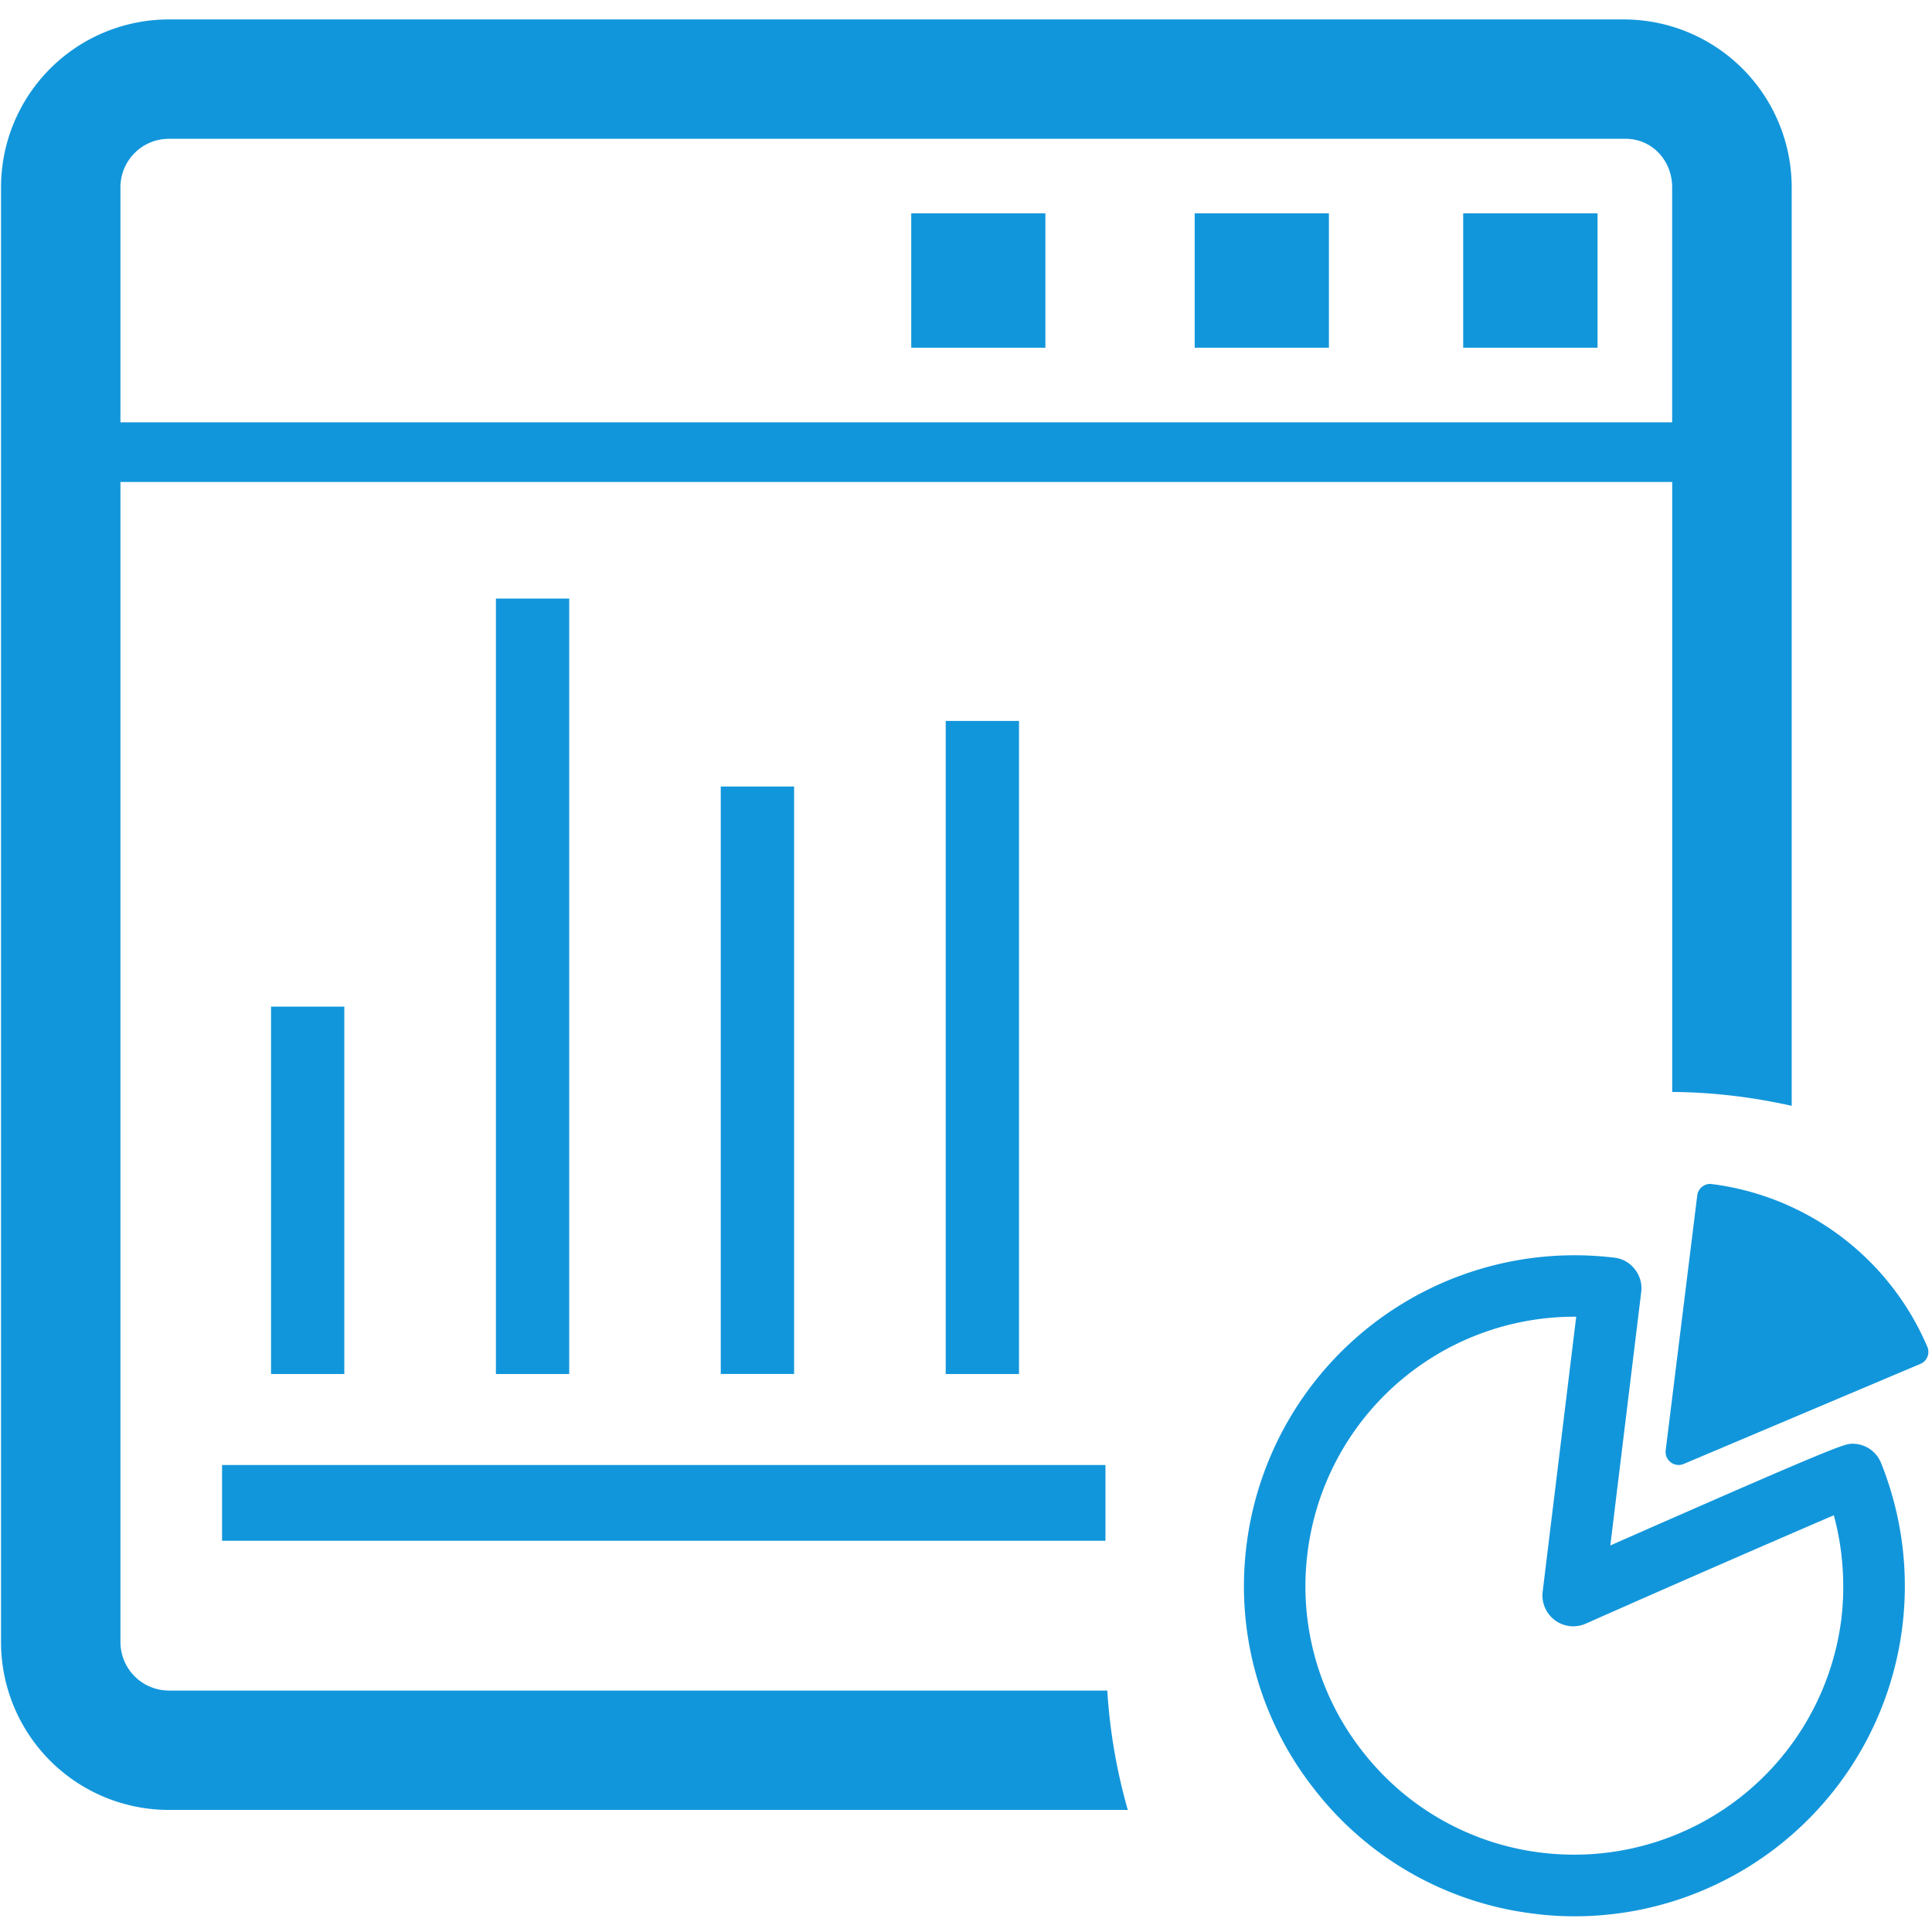<?xml version="1.0" standalone="no"?><!DOCTYPE svg PUBLIC "-//W3C//DTD SVG 1.1//EN" "http://www.w3.org/Graphics/SVG/1.1/DTD/svg11.dtd"><svg t="1560154574221" class="icon" style="" viewBox="0 0 1024 1024" version="1.1" xmlns="http://www.w3.org/2000/svg" p-id="3179" xmlns:xlink="http://www.w3.org/1999/xlink" width="200" height="200"><defs><style type="text/css"></style></defs><path d="M482.976 184.288h71.104V113.088h-71.104v71.2z m150.24 0h71.136V113.088h-71.136v71.2z m142.304 0h71.2V113.088h-71.2v71.2zM860.608 10.304H89.504a88.96 88.96 0 0 0-88.96 88.96v771.04a88.96 88.96 0 0 0 88.96 88.992H597.76a296.64 296.64 0 0 1-10.88-63.264H89.504a25.728 25.728 0 0 1-25.664-25.76V255.456h822.464v323.296c21.76 0.16 42.912 2.784 63.328 7.36V99.264a89.024 89.024 0 0 0-89.024-88.96z m25.664 213.536H63.84V99.264c0-14.176 11.488-25.696 25.664-25.696h772.096c14.048 0 24.672 11.52 24.672 25.696v124.576z" p-id="3180" fill="#1296db"></path><path d="M981.92 765.216c-4.16 0-6.016 0-126.848 53.216l-1.568 0.704 16.384-134.4a16.032 16.032 0 0 0-3.392-12 15.872 15.872 0 0 0-10.816-6.144 175.232 175.232 0 0 0-195.04 152.704 173.76 173.76 0 0 0 36.032 129.088 173.6 173.6 0 0 0 116.672 65.952c7.104 0.928 14.272 1.344 21.312 1.344a175.04 175.04 0 0 0 162.336-240.288 16.224 16.224 0 0 0-15.072-10.176z m-5.92 92.512a142.72 142.72 0 0 1-158.752 124.256 141.472 141.472 0 0 1-95.04-53.664 141.536 141.536 0 0 1-29.216-105.056 142.528 142.528 0 0 1 141.28-125.376h1.152l-17.792 145.824a16.384 16.384 0 0 0 16.16 18.272 16.64 16.64 0 0 0 6.592-1.376 14090.88 14090.88 0 0 1 130.496-57.024l1.088-0.448 0.288 1.088c4.576 17.312 5.792 35.84 3.744 53.504z" p-id="3181" fill="#1296db"></path><path d="M1021.504 713.792a143.776 143.776 0 0 0-115.008-86.304 6.976 6.976 0 0 0-6.912 6.048l-16.736 135.168a6.912 6.912 0 0 0 9.504 7.232l125.504-53.056a6.624 6.624 0 0 0 3.712-3.776 6.656 6.656 0 0 0-0.064-5.312z" p-id="3182" fill="#1296db"></path><path d="M117.696 776.48H585.92v40.16H117.696zM143.648 533.536h38.848v194.72H143.648zM262.848 317.248h38.848v411.008H262.848zM382.016 416.864h38.88v311.36h-38.88zM501.248 382.112h38.848v346.144h-38.848z" p-id="3183" fill="#1296db"></path></svg>